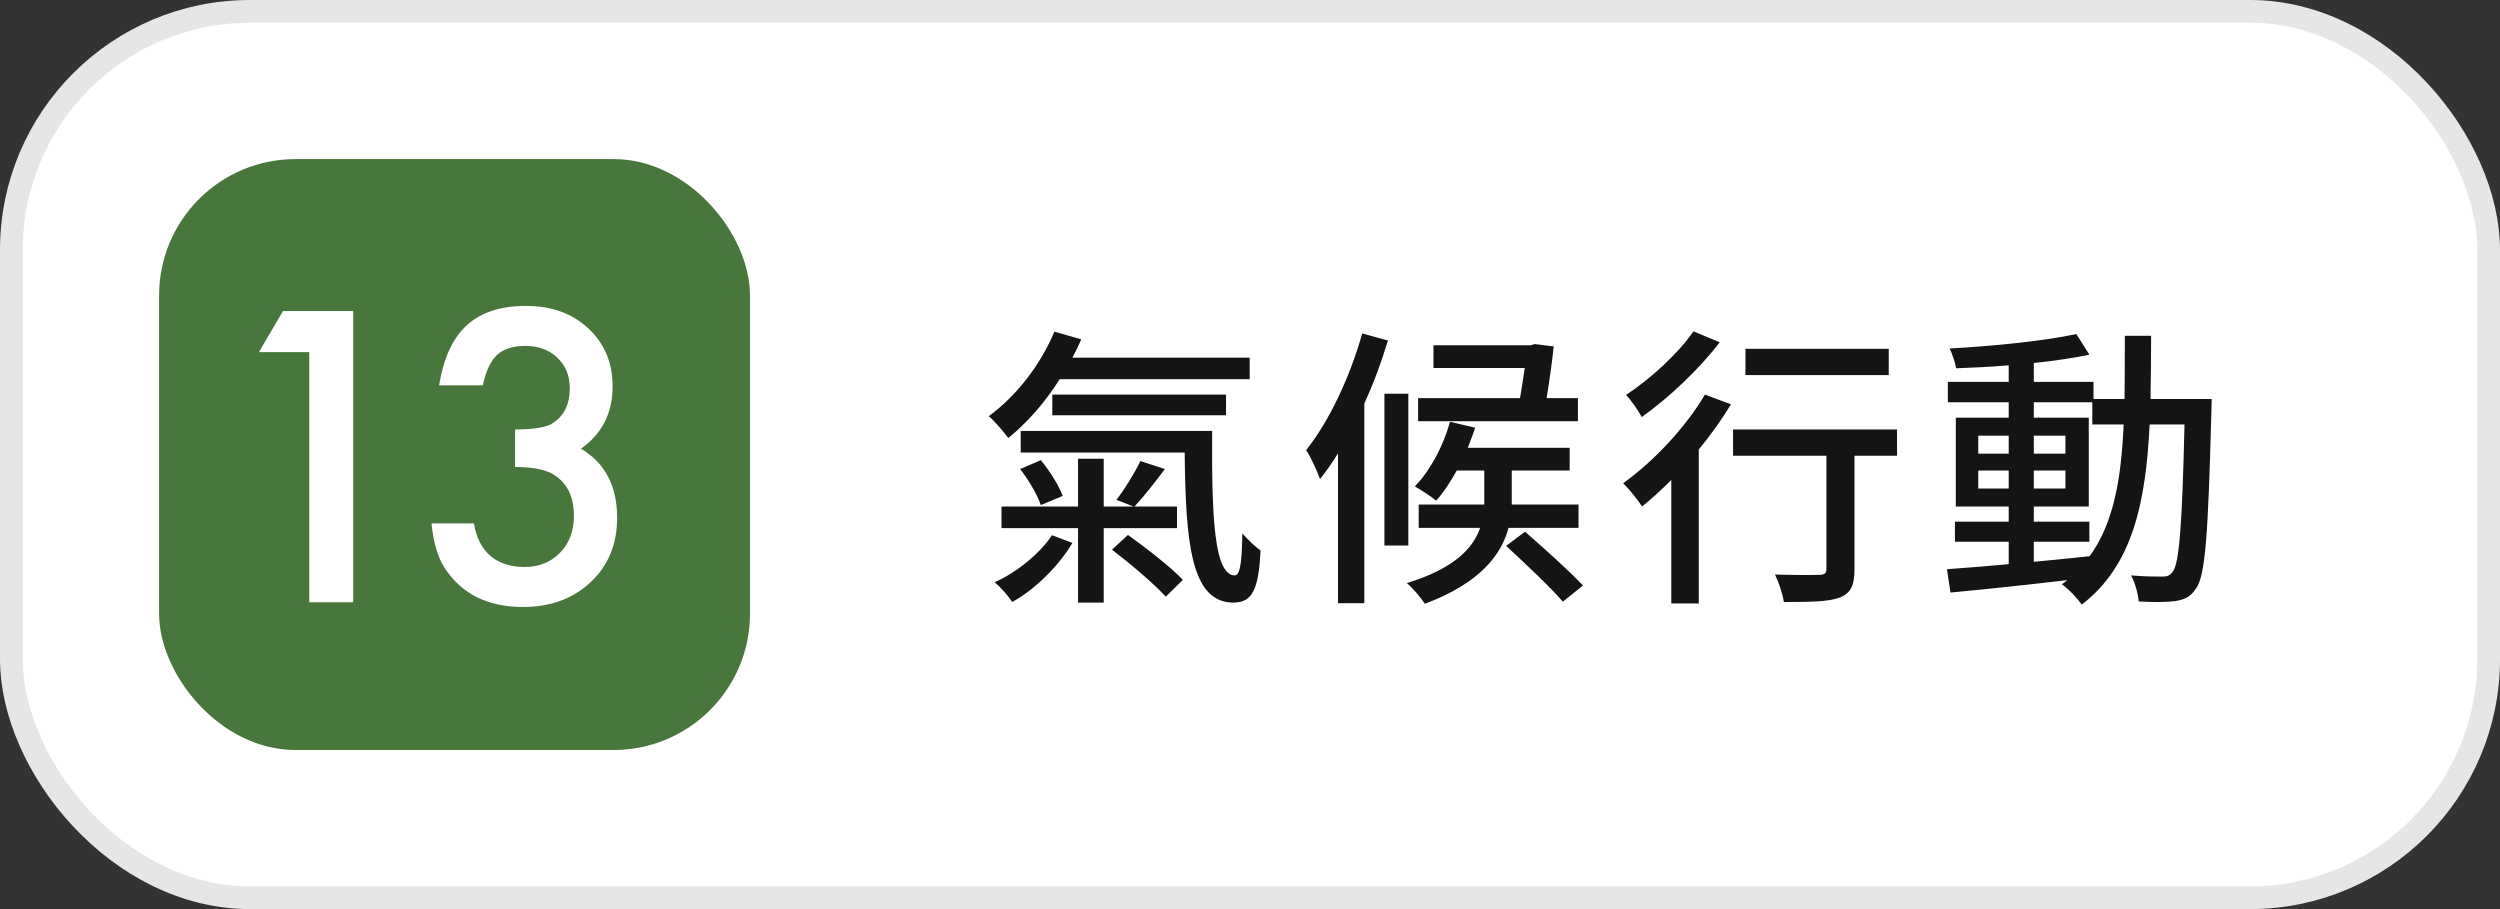 <svg width="110" height="40" viewBox="0 0 110 40" fill="none" xmlns="http://www.w3.org/2000/svg">
<rect x="0" y="0" width="110" height="40" fill="#333333" stroke="none"/>
<rect x="0.5" y="0.5" width="109" height="39" rx="10.5" fill="white"/>
<rect x="0.5" y="0.5" width="109" height="39" rx="10.5" stroke="#E6E6E6"/>
<rect x="7" y="7" width="26" height="26" rx="6" fill="#48773C"/>
<path d="M13.607 15.493H11.391L12.453 13.684H15.541V26.5H13.607V15.493ZM22.663 20.548V18.896C23.482 18.896 24.033 18.805 24.315 18.623C24.819 18.302 25.07 17.787 25.07 17.079C25.07 16.531 24.888 16.085 24.523 15.742C24.163 15.394 23.695 15.219 23.12 15.219C22.583 15.219 22.168 15.349 21.875 15.609C21.592 15.875 21.382 16.323 21.244 16.954H19.318C19.517 15.748 19.927 14.865 20.546 14.306C21.166 13.742 22.032 13.46 23.145 13.46C24.268 13.46 25.184 13.791 25.892 14.456C26.6 15.114 26.955 15.963 26.955 17.004C26.955 18.177 26.49 19.09 25.56 19.743C26.623 20.369 27.154 21.384 27.154 22.79C27.154 23.941 26.766 24.881 25.992 25.612C25.217 26.342 24.224 26.707 23.012 26.707C21.468 26.707 20.322 26.14 19.575 25.006C19.265 24.53 19.069 23.871 18.986 23.03H20.854C20.953 23.65 21.194 24.126 21.576 24.458C21.963 24.785 22.467 24.948 23.086 24.948C23.712 24.948 24.229 24.74 24.639 24.325C25.048 23.899 25.253 23.36 25.253 22.706C25.253 21.843 24.946 21.229 24.331 20.864C23.972 20.654 23.416 20.548 22.663 20.548Z" fill="white"/>
<path d="M54.986 16.686H46.627C45.977 17.713 45.184 18.61 44.365 19.273C44.183 19.026 43.767 18.532 43.507 18.311C44.703 17.44 45.782 16.062 46.393 14.593L47.576 14.931C47.459 15.204 47.329 15.464 47.186 15.737H54.986V16.686ZM53.946 18.272H46.302V17.362H53.946V18.272ZM46.289 23.55L47.186 23.888C46.588 24.902 45.522 25.955 44.534 26.488C44.365 26.215 44.014 25.825 43.767 25.617C44.716 25.201 45.756 24.356 46.289 23.55ZM51.788 23.238H48.564V26.514H47.433V23.238H44.066V22.289H47.433V20.183H48.564V22.289H49.877L49.123 21.99C49.5 21.509 49.942 20.781 50.176 20.287L51.255 20.638C50.8 21.249 50.306 21.873 49.916 22.289H51.788V23.238ZM44.885 20.638L45.795 20.248C46.198 20.729 46.601 21.379 46.757 21.821L45.795 22.224C45.652 21.782 45.262 21.119 44.885 20.638ZM48.928 24.187L49.63 23.537C50.449 24.122 51.515 24.954 52.048 25.513L51.294 26.254C50.787 25.695 49.747 24.811 48.928 24.187ZM44.911 18.961H53.335C53.309 22.77 53.426 25.318 54.336 25.318C54.583 25.318 54.648 24.577 54.661 23.472C54.908 23.745 55.22 24.044 55.467 24.226C55.376 25.89 55.129 26.514 54.271 26.514C52.412 26.514 52.165 23.914 52.126 19.91H44.911V18.961ZM69.429 17.518V18.532H62.396V17.518H66.881C66.959 17.089 67.024 16.608 67.089 16.192H63.072V15.191H67.349L67.531 15.139L68.363 15.243C68.285 15.984 68.168 16.803 68.051 17.518H69.429ZM59.939 14.671L61.07 14.983C60.784 15.919 60.446 16.855 60.03 17.752V26.54H58.873V19.949C58.613 20.365 58.353 20.742 58.08 21.08C57.976 20.781 57.677 20.105 57.469 19.806C58.496 18.519 59.393 16.595 59.939 14.671ZM61.967 17.323V24.005H60.914V17.323H61.967ZM69.455 23.225H66.374C66.062 24.408 65.126 25.656 62.695 26.566C62.526 26.306 62.175 25.89 61.902 25.656C64.021 25.006 64.827 24.096 65.126 23.225H62.422V22.198H65.308V22.042V20.703H64.099C63.813 21.21 63.514 21.678 63.189 22.029C62.981 21.847 62.513 21.548 62.253 21.405C62.929 20.703 63.501 19.637 63.8 18.558L64.905 18.818C64.814 19.117 64.697 19.403 64.58 19.702H69.065V20.703H66.517V22.055V22.198H69.455V23.225ZM66.27 24.018L67.102 23.394C67.934 24.122 69.065 25.136 69.65 25.76L68.766 26.475C68.233 25.851 67.115 24.798 66.27 24.018ZM83.105 15.347V16.504H76.8V15.347H83.105ZM74.512 14.58L75.669 15.061C74.785 16.218 73.433 17.505 72.237 18.35C72.094 18.077 71.769 17.609 71.548 17.375C72.627 16.673 73.875 15.516 74.512 14.58ZM75.019 17.362L76.163 17.791C75.76 18.454 75.279 19.13 74.746 19.78V26.553H73.537V21.119C73.108 21.548 72.666 21.951 72.25 22.289C72.094 22.029 71.665 21.496 71.418 21.262C72.744 20.313 74.148 18.831 75.019 17.362ZM83.469 18.896V20.053H81.597V25.058C81.597 25.747 81.441 26.098 80.947 26.293C80.466 26.475 79.699 26.488 78.49 26.488C78.438 26.137 78.269 25.63 78.1 25.279C78.932 25.305 79.803 25.305 80.037 25.292C80.284 25.292 80.362 25.227 80.362 25.045V20.053H76.254V18.896H83.469ZM89.488 23.836V24.72C90.294 24.642 91.126 24.564 91.945 24.473C93.011 23.004 93.336 21.041 93.44 18.675H92.062V17.7H89.488V18.376H91.906V22.289H89.488V22.952H91.932V23.836H89.488ZM87.044 21.496H88.383V20.703H87.044V21.496ZM90.879 20.703H89.488V21.496H90.879V20.703ZM89.488 19.962H90.879V19.169H89.488V19.962ZM87.044 19.169V19.962H88.383V19.169H87.044ZM94.623 17.557H97.314C97.314 17.557 97.301 17.973 97.301 18.116C97.158 23.485 97.041 25.331 96.625 25.89C96.378 26.28 96.105 26.384 95.702 26.449C95.312 26.501 94.714 26.501 94.103 26.462C94.077 26.137 93.947 25.643 93.765 25.318C94.363 25.37 94.896 25.37 95.13 25.37C95.351 25.37 95.468 25.331 95.598 25.162C95.884 24.798 96.014 23.147 96.118 18.675H94.584C94.415 22.133 93.83 24.889 91.594 26.605C91.412 26.332 91.009 25.903 90.723 25.708C90.801 25.656 90.879 25.591 90.957 25.526C89.085 25.747 87.213 25.942 85.822 26.072L85.666 25.045C86.42 24.993 87.356 24.915 88.383 24.824V23.836H86.017V22.952H88.383V22.289H86.056V18.376H88.383V17.7H85.705V16.803H88.383V16.075C87.59 16.14 86.797 16.179 86.069 16.205C86.03 15.958 85.9 15.568 85.783 15.334C87.707 15.23 90.008 14.996 91.36 14.697L91.932 15.607C91.243 15.75 90.385 15.88 89.488 15.971V16.803H92.114V17.557H93.479C93.492 16.673 93.492 15.75 93.492 14.775H94.649C94.649 15.737 94.636 16.673 94.623 17.557Z" fill="#141414"/>
</svg>
